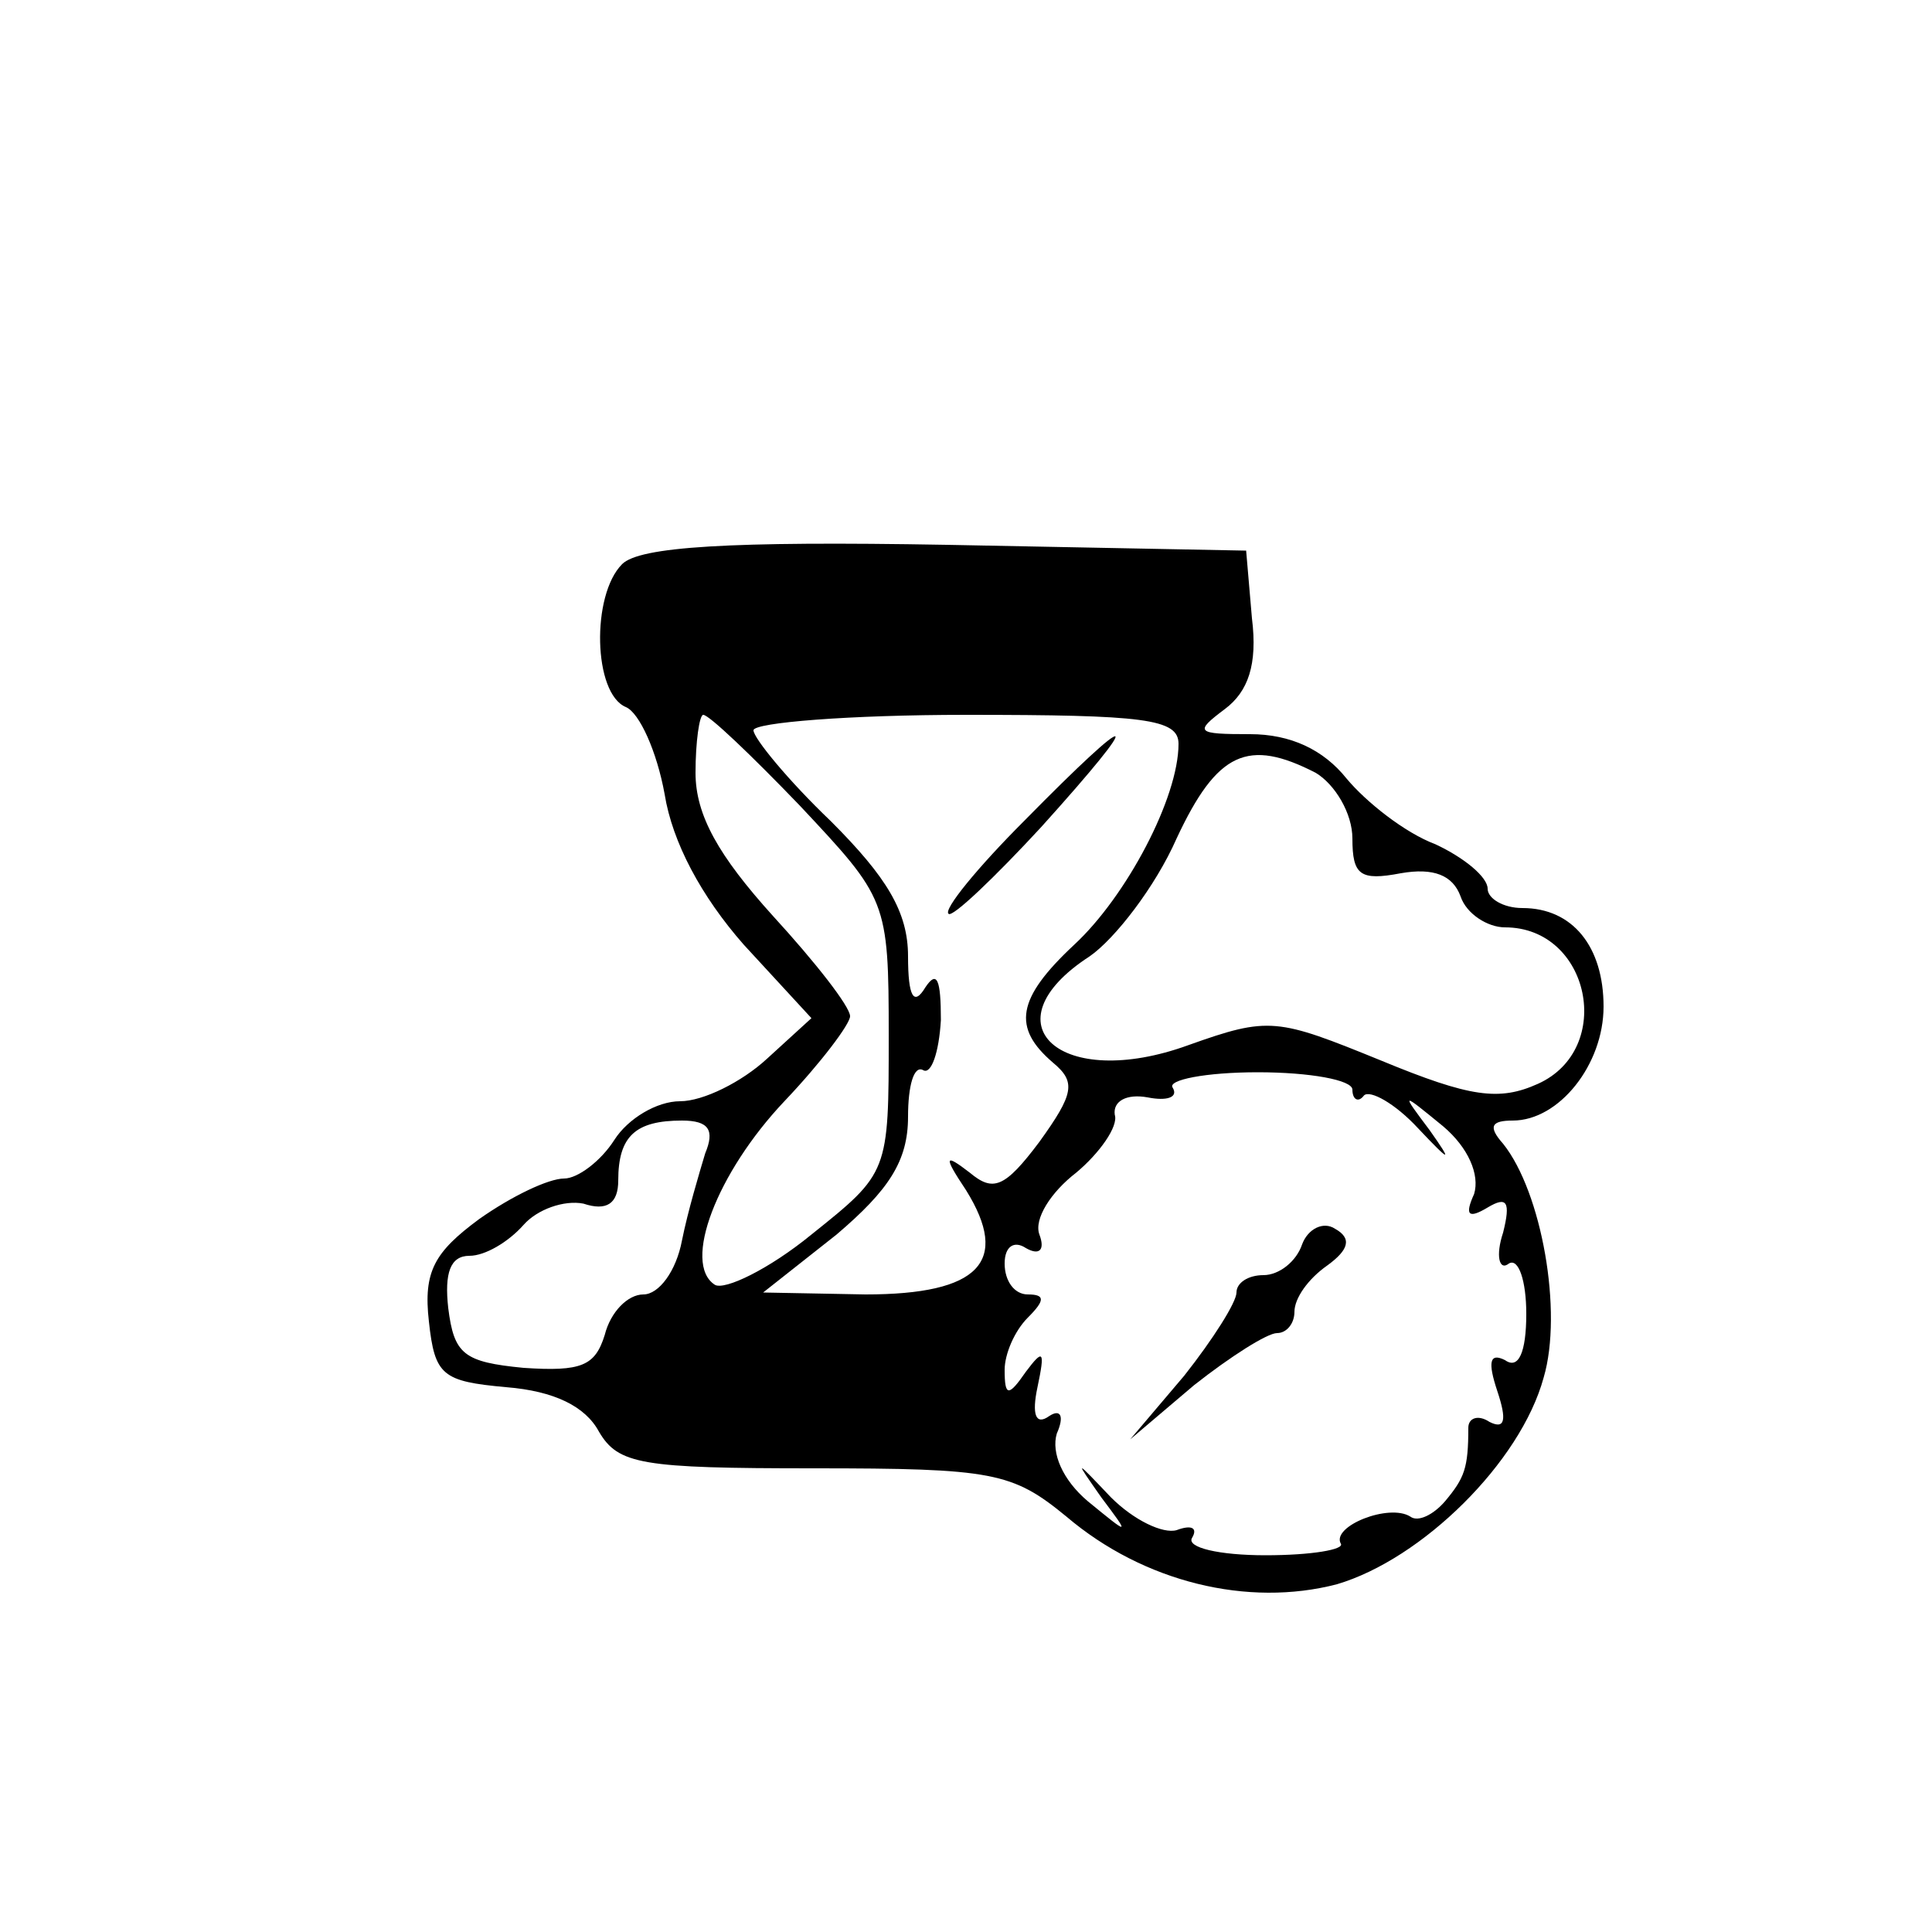 <?xml version="1.0" standalone="no"?>
<!DOCTYPE svg PUBLIC "-//W3C//DTD SVG 20010904//EN"
 "http://www.w3.org/TR/2001/REC-SVG-20010904/DTD/svg10.dtd">
<svg version="1.0" xmlns="http://www.w3.org/2000/svg"
 width="100pt" height="100pt" viewBox="0 0 100 100"
 preserveAspectRatio="xMidYMid meet">

<g transform="translate(0,100) scale(0.1,-0.1)"
fill="#000000" stroke="none">
<path d="M322 708 c-16 -16 -15 -67 2 -74 7 -3 16 -23 20 -45 4 -25 19 -53 41
-78 l35 -38 -23 -21 c-13 -12 -33 -22 -45 -22 -12 0 -27 -9 -34 -20 -7 -11
-19 -20 -26 -20 -8 0 -27 -9 -44 -21 -23 -17 -29 -27 -26 -53 3 -28 7 -31 40
-34 25 -2 41 -10 48 -23 10 -17 22 -19 111 -19 93 0 103 -2 131 -25 40 -34 94
-47 140 -35 44 13 95 63 107 107 10 34 -1 96 -21 121 -8 9 -6 12 5 12 24 0 47
29 47 59 0 31 -16 51 -42 51 -10 0 -18 5 -18 10 0 6 -12 16 -27 23 -16 6 -36
22 -46 34 -12 15 -29 23 -50 23 -28 0 -29 1 -13 13 12 9 17 23 14 47 l-3 35
-155 3 c-113 2 -159 -1 -168 -10z m92 -125 c45 -48 46 -49 46 -119 0 -71 0
-71 -40 -103 -22 -18 -45 -29 -50 -26 -17 11 1 58 36 95 19 20 34 40 34 44 0
5 -18 28 -40 52 -28 31 -40 52 -40 74 0 16 2 30 4 30 3 0 25 -21 50 -47z m196
32 c0 -28 -27 -79 -54 -104 -30 -28 -32 -43 -11 -61 12 -10 11 -16 -7 -41 -18
-24 -24 -26 -36 -16 -13 10 -14 9 -2 -9 23 -37 7 -54 -52 -54 l-53 1 38 30
c27 23 37 38 37 61 0 16 3 27 8 24 4 -2 8 9 9 26 0 21 -2 26 -8 17 -6 -10 -9
-5 -9 16 0 23 -11 41 -40 70 -22 21 -40 43 -40 47 0 4 50 8 110 8 92 0 110 -2
110 -15z m71 -15 c10 -6 19 -21 19 -34 0 -19 4 -22 25 -18 17 3 27 -1 31 -12
3 -9 14 -16 23 -16 44 0 57 -63 17 -81 -20 -9 -35 -7 -81 12 -54 22 -58 23
-100 8 -66 -24 -105 11 -51 46 13 9 34 36 45 61 21 45 37 52 72 34z m19 -164
c0 -5 3 -7 6 -3 3 3 16 -4 28 -17 17 -18 18 -18 6 -1 -15 20 -15 20 7 2 13
-11 19 -25 16 -35 -5 -11 -3 -13 7 -7 10 6 12 3 8 -13 -4 -12 -2 -20 3 -16 5
3 9 -9 9 -26 0 -20 -4 -29 -11 -24 -8 4 -9 -1 -4 -16 5 -15 4 -20 -4 -16 -6 4
-11 2 -11 -3 0 -21 -2 -26 -12 -38 -6 -7 -14 -11 -18 -8 -11 7 -41 -5 -36 -14
2 -3 -15 -6 -39 -6 -24 0 -41 4 -38 9 3 5 0 7 -8 4 -7 -2 -22 5 -34 17 -19 20
-19 20 -5 0 15 -20 15 -20 -7 -2 -13 11 -19 25 -16 35 4 9 2 13 -4 9 -7 -5 -9
1 -6 15 4 19 3 20 -6 8 -9 -13 -11 -13 -11 1 0 8 5 20 12 27 9 9 9 12 0 12 -7
0 -12 7 -12 16 0 9 5 12 11 8 7 -4 10 -1 7 7 -3 8 6 22 19 32 12 10 22 24 20
30 -1 7 6 11 17 9 10 -2 16 0 13 5 -3 4 17 8 44 8 27 0 49 -4 49 -9z m-335
-33 c-3 -10 -9 -30 -12 -45 -3 -16 -12 -28 -20 -28 -8 0 -17 -9 -20 -21 -5
-16 -12 -19 -42 -17 -31 3 -36 7 -39 31 -2 18 1 27 11 27 8 0 20 7 28 16 7 8
21 13 31 11 12 -4 18 0 18 12 0 23 9 31 33 31 14 0 17 -5 12 -17z"/>
<path d="M530 575 c-24 -24 -42 -46 -39 -48 2 -2 24 19 48 45 55 61 50 63 -9
3z"/>
<path d="M674 356 c-3 -9 -12 -16 -20 -16 -8 0 -14 -4 -14 -9 0 -5 -12 -24
-27 -43 l-28 -33 33 28 c19 15 38 27 43 27 5 0 9 5 9 11 0 7 7 17 17 24 11 8
13 14 4 19 -6 4 -14 0 -17 -8z"/>
</g>
</svg>
